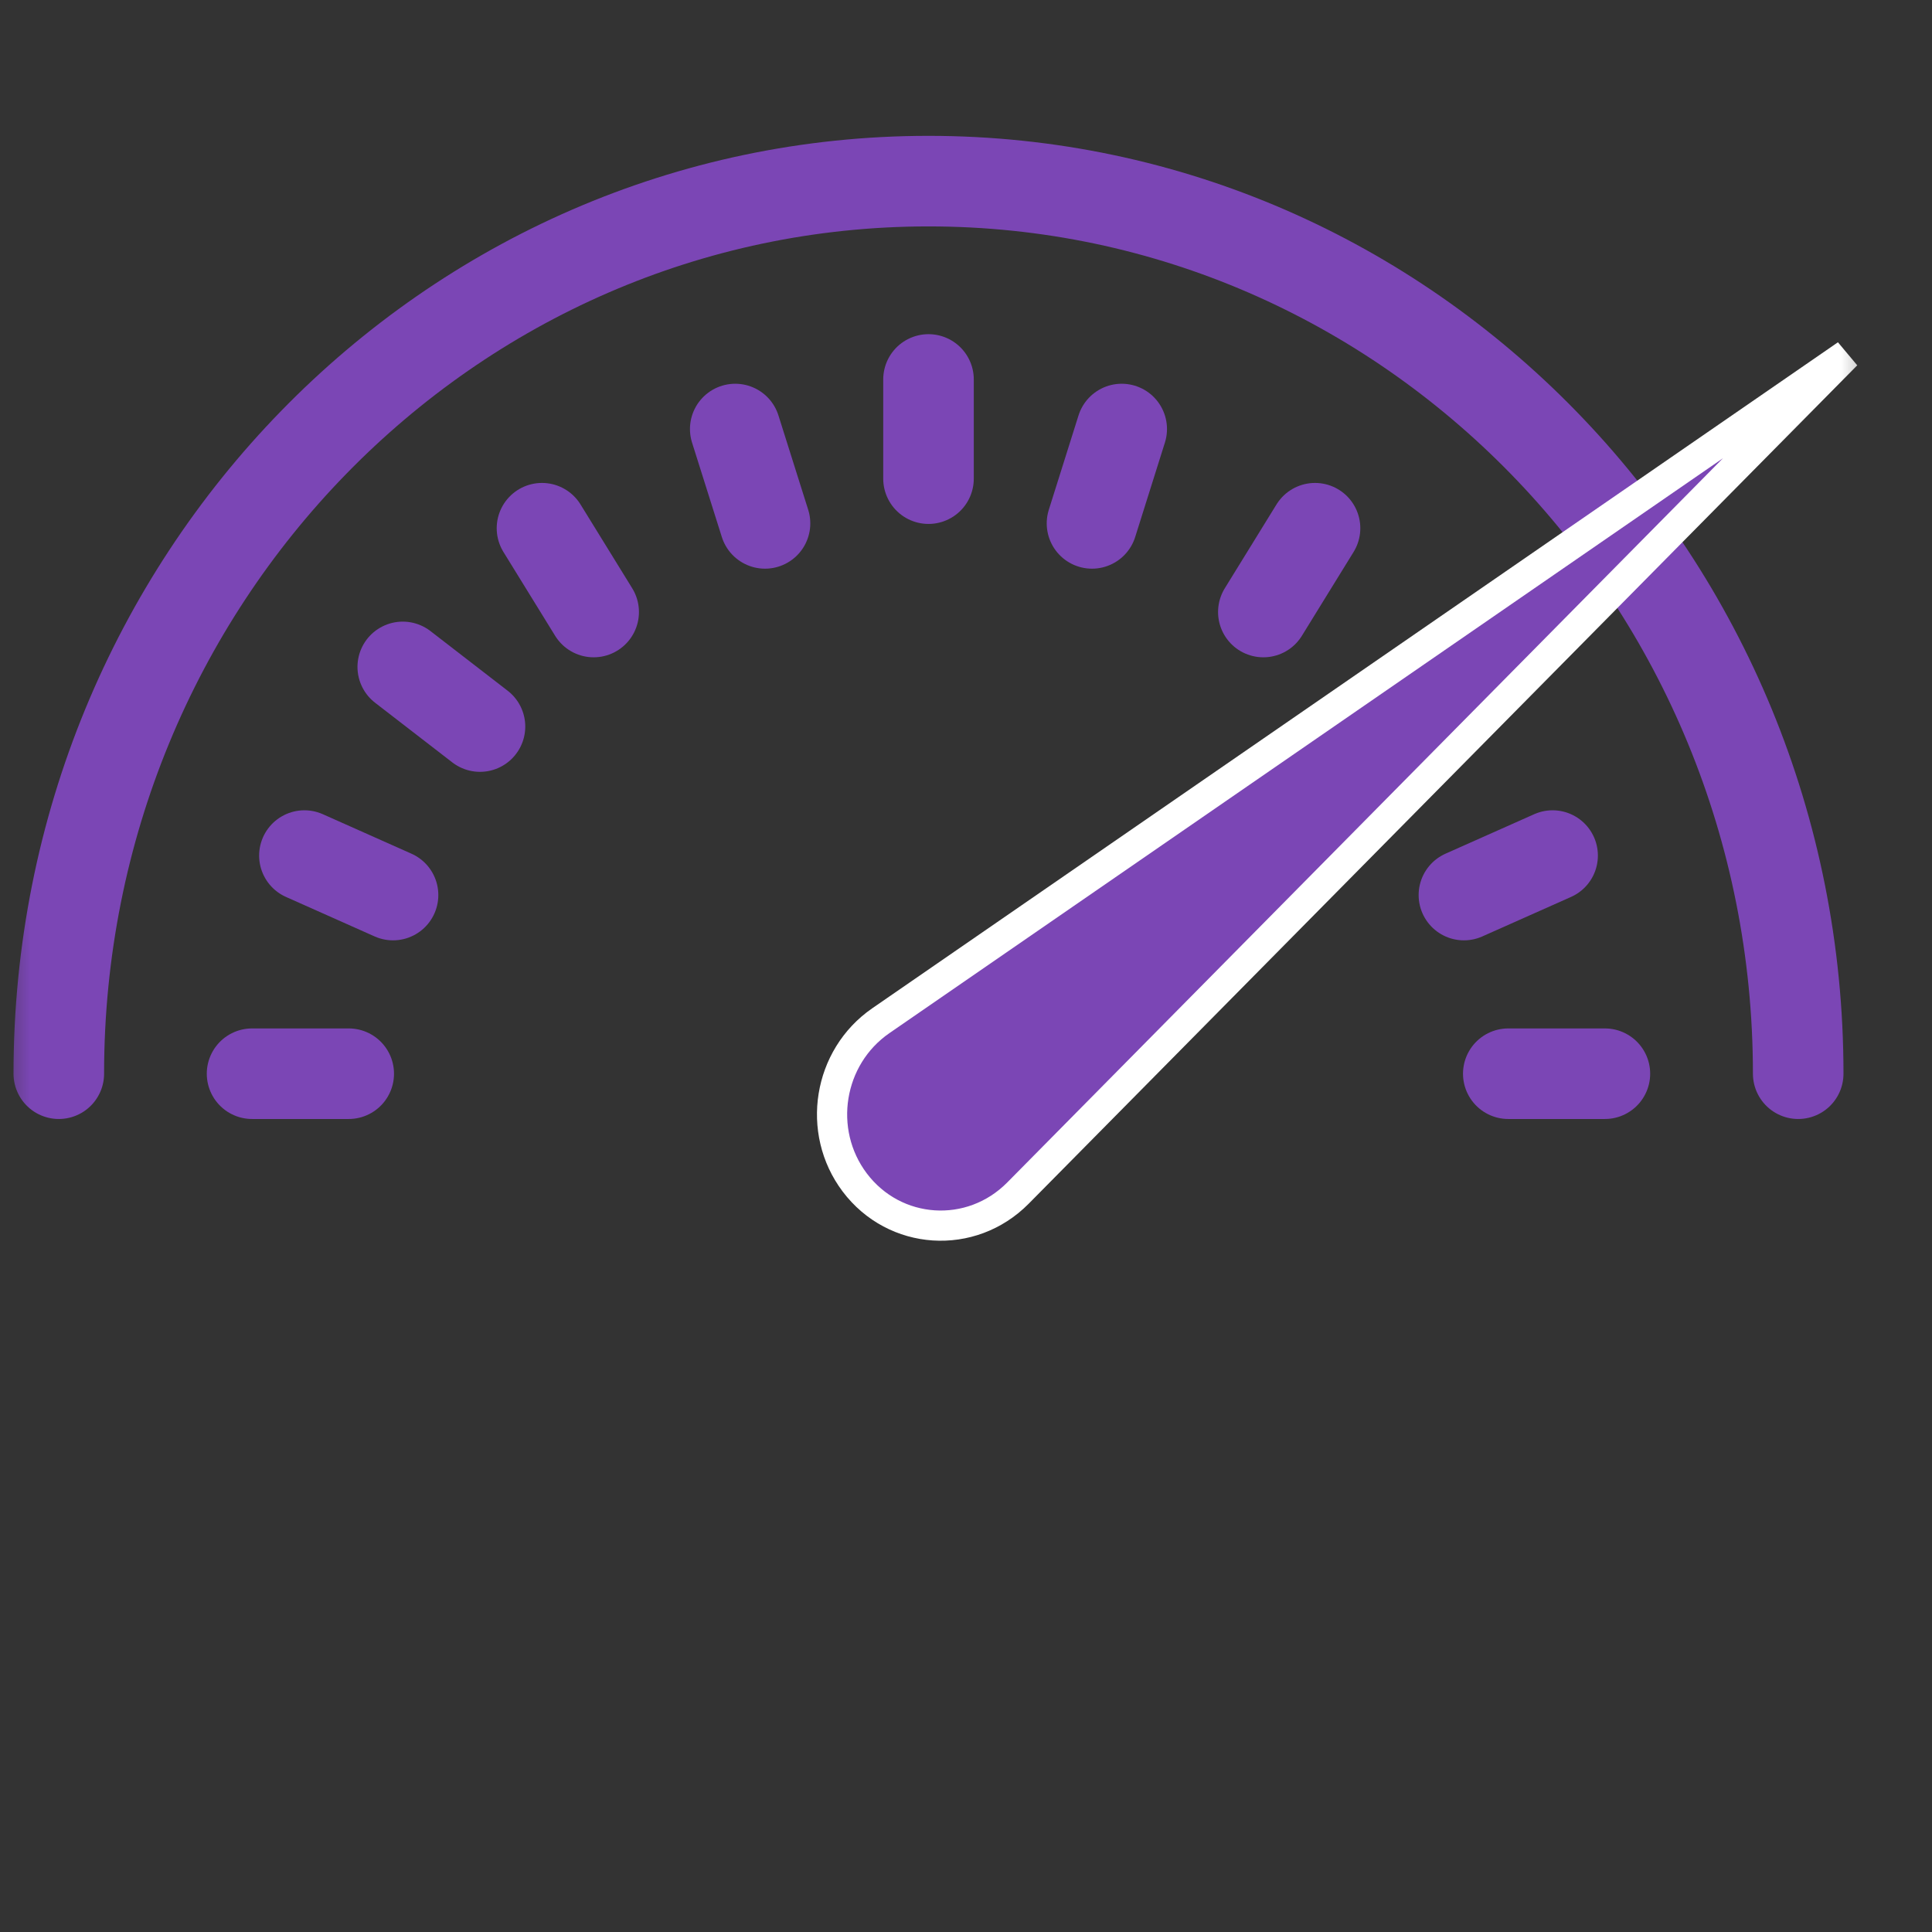 <svg width="32" height="32" viewBox="0 0 32 32" fill="none" xmlns="http://www.w3.org/2000/svg">
<rect x="0" y="0" width="32" height="32" fill="#333333" stroke="none"/>
<mask id="mask0_1_980" style="mask-type:alpha" maskUnits="userSpaceOnUse" x="0" y="0" width="32" height="32">
<rect width="31.18" height="32" fill="#C4C4C4"/>
</mask>
<g mask="url(#mask0_1_980)">
<path d="M29.784 17.784C29.784 9.619 23.334 3 15.379 3C7.424 3 0.974 9.619 0.974 17.784" stroke="#7B46B5" stroke-width="1.5" stroke-linecap="round"/>
<path d="M30.584 5.875L16.861 19.761C16.085 20.546 14.818 20.463 14.156 19.584C13.518 18.736 13.717 17.509 14.588 16.907L30.584 5.875Z" fill="#7B46B5" stroke="white" stroke-width="0.5" stroke-linecap="round"/>
<path d="M4.175 17.784C4.495 17.784 5.376 17.784 5.776 17.784" stroke="#7B46B5" stroke-width="1.5" stroke-linecap="round"/>
<path d="M5.042 14.171C5.335 14.302 6.143 14.662 6.51 14.825" stroke="#7B46B5" stroke-width="1.5" stroke-linecap="round"/>
<path d="M6.671 11.046C6.927 11.243 7.63 11.787 7.95 12.034" stroke="#7B46B5" stroke-width="1.5" stroke-linecap="round"/>
<path d="M8.977 8.749C9.148 9.027 9.619 9.79 9.833 10.137" stroke="#7B46B5" stroke-width="1.5" stroke-linecap="round"/>
<path d="M12.178 7.106C12.277 7.419 12.548 8.279 12.671 8.669" stroke="#7B46B5" stroke-width="1.5" stroke-linecap="round"/>
<path d="M15.379 6.285C15.379 6.614 15.379 7.517 15.379 7.928" stroke="#7B46B5" stroke-width="1.5" stroke-linecap="round"/>
<path d="M26.582 17.784C26.262 17.784 25.382 17.784 24.982 17.784" stroke="#7B46B5" stroke-width="1.5" stroke-linecap="round"/>
<path d="M25.716 14.171C25.422 14.302 24.615 14.662 24.247 14.825" stroke="#7B46B5" stroke-width="1.5" stroke-linecap="round"/>
<path d="M21.781 8.749C21.61 9.027 21.139 9.79 20.925 10.137" stroke="#7B46B5" stroke-width="1.5" stroke-linecap="round"/>
<path d="M18.579 7.106C18.481 7.419 18.21 8.279 18.087 8.669" stroke="#7B46B5" stroke-width="1.5" stroke-linecap="round"/>
</g>
</svg>
